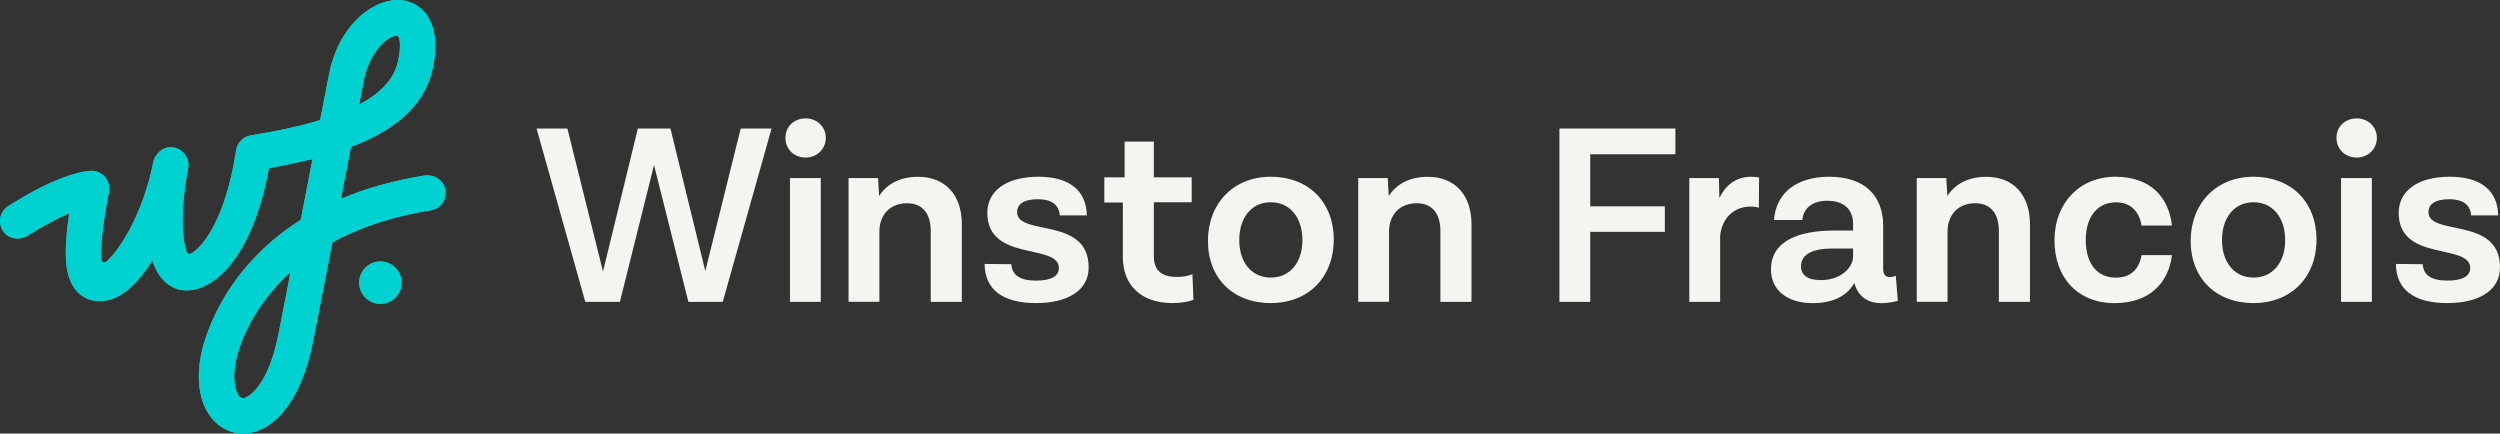 <svg id="wf-primary-logo-horizontal-teal_svg__Layer_1" xmlns="http://www.w3.org/2000/svg" xmlns:xlink="http://www.w3.org/1999/xlink" x="0" y="0" viewBox="0 0 4036.9 700" style="enable-background:new 0 0 4036.9 700" xml:space="preserve" class="jss7"><rect x="0" y="0" width="4036.9" height="700" fill="#333333" stroke="none"/><style>.wf-primary-logo-horizontal-teal_svg__st1{fill:#00d2d2}.wf-primary-logo-horizontal-teal_svg__st9{fill:#f6f4f0}</style><path class="wf-primary-logo-horizontal-teal_svg__st9" d="m1245.9 207.5-78.8 279.9h-55.5l-55.5-220.8-55.1 220.8h-55.9l-78.7-279.9h49.8l57.5 230.9 56.3-230.9h52.6l56.3 230.1 57.2-230.1zM1275.6 287.5h49.8v199.9h-49.8V287.5zm25.3-33.1c-18.4 0-32.6-13.1-32.6-31.8s14.3-31.4 32.6-31.4 32.6 13.5 32.6 31.4-14.2 31.8-32.6 31.8M1553.1 361.7v125.7h-50.2V373.1c0-28.2-13.1-44.9-38.4-44.9-26.9 0-44.5 18.4-44.5 45.7v113.4h-49.8V287.5h47.7l1.6 29c11.8-18.4 32.6-31 62.8-31 44.7-.1 70.8 30.1 70.8 76.2M1673.1 489.4c-55.5 0-82.8-22.9-83.2-63.2l43.2.4c1.2 17.1 12.7 26.5 40 26.5 25.7 0 36.7-7.8 36.7-20.4 0-40.4-115.5-9-115.5-89 0-35.9 31.4-58.3 82.4-58.3 51 0 77.5 22.9 78.3 62.4h-43.7c-1.2-17.5-13.9-26.1-35.1-26.1-23.3 0-33.8 8.2-33.8 20.8 0 39.6 115.5 6.5 115.5 89 .5 35.9-31.8 57.9-84.8 57.9M2001.1 387.8c0 35.9 20 60.4 51 60.4s51-24.5 51-60.4-19.6-61.2-51-61.2-51 24.9-51 61.2m152.6-.8c0 60-40.4 102.4-101.6 102.4-61.2 0-101.6-40.4-101.6-100.4s40.8-103.6 101.6-103.6 101.6 40.8 101.6 101.6M2376.1 361.7v125.7h-50.2V373.1c0-28.2-13.1-44.9-38.4-44.9-26.9 0-44.5 18.4-44.5 45.7v113.4h-49.8V287.5h47.7l1.6 29c11.8-18.4 32.6-31 62.8-31 44.7-.1 70.8 30.1 70.8 76.2M2567.9 249.1v84.1h120.4v41.2h-120.4v113h-49.8V207.5h187.3v41.6zM2840.5 286.6l-.4 49c-2.8-1.2-6.1-2-13.9-2-24.5 0-45.3 16.7-48.6 46.9v106.9h-49.8V287.5h47.8l.8 32.2c9.8-20 26.1-34.3 51.8-34.3 4.9 0 9.8.8 12.3 1.2M2992.3 414.4v-13.1h-33.5c-32.7 0-50.6 9.8-50.6 28.6 0 14.3 10.2 22.4 32.2 22.4 32.7 0 51.9-20.8 51.9-37.9m72.2 71.4c-7.7 2-16.7 3.7-26.9 3.7-21.6 0-37.5-11-43.3-32.6-6.5 12.2-24.1 32.6-66.9 32.6s-67.7-22-67.7-54.3c0-47.3 46.9-62.9 101.6-62.9h31v-10.2c0-23.3-13.9-37.9-41.6-37.9-23.7 0-38.4 11.4-40.4 31h-45.7c3.3-44.9 38-69.8 89-69.8 56.7 0 87.3 29.8 87.3 79.6v70.2c0 7.7 4.1 12.2 10.2 12.2 3.3 0 5.7-.4 10.2-2l3.2 40.4zM3277.9 361.7v125.7h-50.2V373.1c0-28.2-13.1-44.9-38.4-44.9-26.9 0-44.5 18.4-44.5 45.7v113.4h-49.7V287.5h47.7l1.7 29c11.8-18.4 32.6-31 62.8-31 44.5-.1 70.6 30.1 70.6 76.2M3317.5 388.2c0-60.4 40.8-102.8 98.3-102.8s86.5 33.9 91.4 78.8h-49c-3.7-20.8-15.9-37.5-41.2-37.5-29.4 0-49 22.4-49 60.8s18.4 60.8 48.6 60.8c26.5 0 38-16.3 41.6-36.3h49c-5.3 43.7-35.1 77.5-92.6 77.5-60.4-.1-97.1-42.1-97.1-101.3M3588 387.8c0 35.9 20 60.4 51 60.4s51-24.5 51-60.4-19.6-61.2-51-61.2-51 24.9-51 61.2m152.6-.8c0 60-40.4 102.4-101.6 102.4-61.2 0-101.6-40.4-101.6-100.4s40.8-103.6 101.6-103.6 101.6 40.8 101.6 101.6M3780.2 287.5h49.8v199.9h-49.8V287.5zm25.3-33.1c-18.4 0-32.6-13.1-32.6-31.8s14.3-31.4 32.6-31.4c18.4 0 32.6 13.5 32.6 31.4s-14.2 31.8-32.6 31.8M3952 489.4c-55.5 0-82.8-22.9-83.2-63.2l43.3.4c1.2 17.1 12.7 26.5 40 26.5 25.7 0 36.7-7.8 36.7-20.4 0-40.4-115.5-9-115.5-89 0-35.9 31.4-58.3 82.4-58.3 51 0 77.5 22.9 78.3 62.4h-43.7c-1.2-17.5-13.9-26.1-35.1-26.1-23.3 0-33.8 8.2-33.8 20.8 0 39.6 115.5 6.5 115.5 89 .4 35.9-31.9 57.9-84.9 57.9M1927.1 484.1c-7 2.9-19.7 5.3-34 5.3-50.9 0-80-29.5-80-74.2V327h-29.9v-40.6h32.8v-57.8h47.2v57.8h61.1v40.2h-61.1V414c0 19.7 9.4 33.2 37.3 33.2 9 0 17.2-1.2 25-4.5l1.6 41.4z"></path><path class="wf-primary-logo-horizontal-teal_svg__st1" d="M391 642.8c-7.1-1.4-17.8-20.9-10.3-59.6 2.1-10.6 14.9-66.1 67.7-123.4 6.6-7.2 13.5-14 20.8-20.6l-19.4 99.6c-15.7 80.9-47.1 104.1-57.8 104.1-.3 0-.7 0-1-.1m196.5-513.4c7.1-36.7 27.2-59.8 42.1-68.4 3.6-2.1 6.3-3 8.5-3.5 2.7-.6 5.4.9 6.2 3.6 1.6 5.4 2.7 16.2-.9 34.7-4.2 21.5-16.7 48.3-63.6 73.1l7.7-39.5zM640.1 0C597 1.3 545.6 45.9 531.6 118.5l-14.7 75.4c-29.7 9.1-66.5 17.4-111.8 24.6-12.3 2-22 11.8-23.9 24.2-16.3 108-52.5 155.7-72.7 166.7-2.6 1.4-5.9.3-7-2.5-6.8-17.3-11.5-64.6 2.2-135.2.4-1.8.5-3.7.5-5.5 0-14-10.4-26.4-25.1-28.3-15.4-1.9-28.9 9.9-31.9 25.1-16 80.5-53.2 140-75.5 159.5-3 2.6-7.8.6-8.1-3.3-1.3-15.2 0-46.2 12.2-109.4 1.6-8.4-.6-17-6-23.6-5.4-6.6-13.5-10.4-22-10.4-7.5 0-49.2 2.8-134.6 57.1C5 338.1.4 346.7 0 355.7v2.6c.3 6.3 2.6 12.5 7.3 17.8 9.4 10.6 25.7 11.8 37.7 4.2 28.3-17.9 50.5-29.1 66.9-36-10.8 71.7-6.3 108.1 14.3 128.2 12.2 11.9 29 16.3 47.6 12.4 25.6-5.5 50.7-30.3 72.3-64.3 3.8 12 9.3 22.6 16.7 30.8 11.6 12.8 27 18.9 43.8 17.3 43.9-4.1 102.2-58.6 127.6-197.3 25.5-4.4 48.9-9.4 70.5-14.9L485.6 355c-130.1 82.3-157.4 199.7-160.9 217.4-14.9 76.6 18.3 119.2 55.4 126.5 3.4.7 6.8 1 10.2 1.1h3.9c43.3-1.3 91.4-46.2 111.6-150.3l30.8-158.3c45.2-24.9 98.3-42.2 158.8-51.8 13.6-2.2 23.4-13.6 24-26.8v-2.7c-.1-2.5-.6-5.1-1.4-7.7-4.4-13.5-18.9-21.2-32.9-18.9-52 8.3-96.6 21.5-134.8 37.8l16.3-84C646 207 688.2 164.7 699.5 106.8 712.8 38 684.4 7.1 653.3 1c-3-.6-6.2-.9-9.4-1h-3.8z"></path><defs><path id="wf-primary-logo-horizontal-teal_svg__SVGID_00000123429239986859396210000005864968965792712629_" d="M391 642.8c-7.1-1.4-17.8-20.9-10.3-59.6 2.1-10.6 14.9-66.1 67.7-123.4 6.6-7.2 13.5-14 20.8-20.6l-19.4 99.6c-15.7 80.9-47.1 104.1-57.8 104.1-.3 0-.7 0-1-.1m196.5-513.4c7.1-36.7 27.2-59.8 42.1-68.4 3.6-2.1 6.3-3 8.5-3.5 2.7-.6 5.4.9 6.2 3.6 1.6 5.4 2.7 16.2-.9 34.7-4.2 21.5-16.7 48.3-63.6 73.1l7.7-39.5zM640.1 0C597 1.3 545.6 45.9 531.6 118.5l-14.7 75.4c-29.7 9.1-66.5 17.4-111.8 24.6-12.3 2-22 11.8-23.9 24.2-16.3 108-52.5 155.7-72.7 166.7-2.6 1.4-5.9.3-7-2.5-6.8-17.3-11.5-64.6 2.2-135.2.4-1.8.5-3.7.5-5.5 0-14-10.4-26.4-25.1-28.3-15.4-1.9-28.9 9.9-31.9 25.1-16 80.5-53.2 140-75.5 159.5-3 2.6-7.8.6-8.1-3.3-1.3-15.2 0-46.2 12.2-109.4 1.6-8.4-.6-17-6-23.6-5.4-6.6-13.5-10.4-22-10.4-7.5 0-49.2 2.8-134.6 57.1C5 338.1.4 346.7 0 355.7v2.6c.3 6.3 2.6 12.5 7.3 17.8 9.4 10.6 25.7 11.8 37.7 4.2 28.3-17.9 50.5-29.1 66.9-36-10.8 71.7-6.3 108.1 14.3 128.2 12.2 11.9 29 16.3 47.6 12.4 25.6-5.5 50.7-30.3 72.3-64.3 3.8 12 9.3 22.6 16.7 30.8 11.6 12.8 27 18.9 43.8 17.3 43.9-4.1 102.2-58.6 127.6-197.3 25.5-4.4 48.9-9.4 70.5-14.9L485.6 355c-130.1 82.3-157.4 199.7-160.9 217.4-14.9 76.6 18.3 119.2 55.4 126.5 3.4.7 6.8 1 10.2 1.1h3.9c43.3-1.3 91.4-46.2 111.6-150.3l30.8-158.3c45.2-24.9 98.3-42.2 158.8-51.8 13.6-2.2 23.4-13.6 24-26.8v-2.7c-.1-2.5-.6-5.1-1.4-7.7-4.4-13.5-18.9-21.2-32.9-18.9-52 8.3-96.6 21.5-134.8 37.8l16.3-84C646 207 688.2 164.7 699.5 106.8 712.8 38 684.4 7.1 653.3 1c-3-.6-6.2-.9-9.4-1h-3.8z"></path></defs><clipPath id="wf-primary-logo-horizontal-teal_svg__SVGID_00000107551494885018805600000001883513323870327694_"><use xlink:href="#wf-primary-logo-horizontal-teal_svg__SVGID_00000123429239986859396210000005864968965792712629_" style="overflow:visible"></use></clipPath><path class="wf-primary-logo-horizontal-teal_svg__st1" d="M0 0h719.4v700H0z" style="clip-path:url(#wf-primary-logo-horizontal-teal_svg__SVGID_00000107551494885018805600000001883513323870327694_)"></path><path class="wf-primary-logo-horizontal-teal_svg__st1" d="M580 456.4c0 18.9 15.3 34.2 34.2 34.2s34.2-15.3 34.2-34.2-15.3-34.2-34.2-34.2-34.2 15.3-34.2 34.2"></path><defs><path id="wf-primary-logo-horizontal-teal_svg__SVGID_00000183962085868971476050000005285808048321592970_" d="M580 456.4c0 18.9 15.3 34.2 34.2 34.2s34.2-15.3 34.2-34.2-15.3-34.2-34.2-34.2-34.2 15.3-34.2 34.2"></path></defs><clipPath id="wf-primary-logo-horizontal-teal_svg__SVGID_00000097490161809109731630000016897897055595438214_"><use xlink:href="#wf-primary-logo-horizontal-teal_svg__SVGID_00000183962085868971476050000005285808048321592970_" style="overflow:visible"></use></clipPath><path class="wf-primary-logo-horizontal-teal_svg__st1" d="M580 422.2h68.5v68.5H580z" style="clip-path:url(#wf-primary-logo-horizontal-teal_svg__SVGID_00000097490161809109731630000016897897055595438214_)"></path></svg>